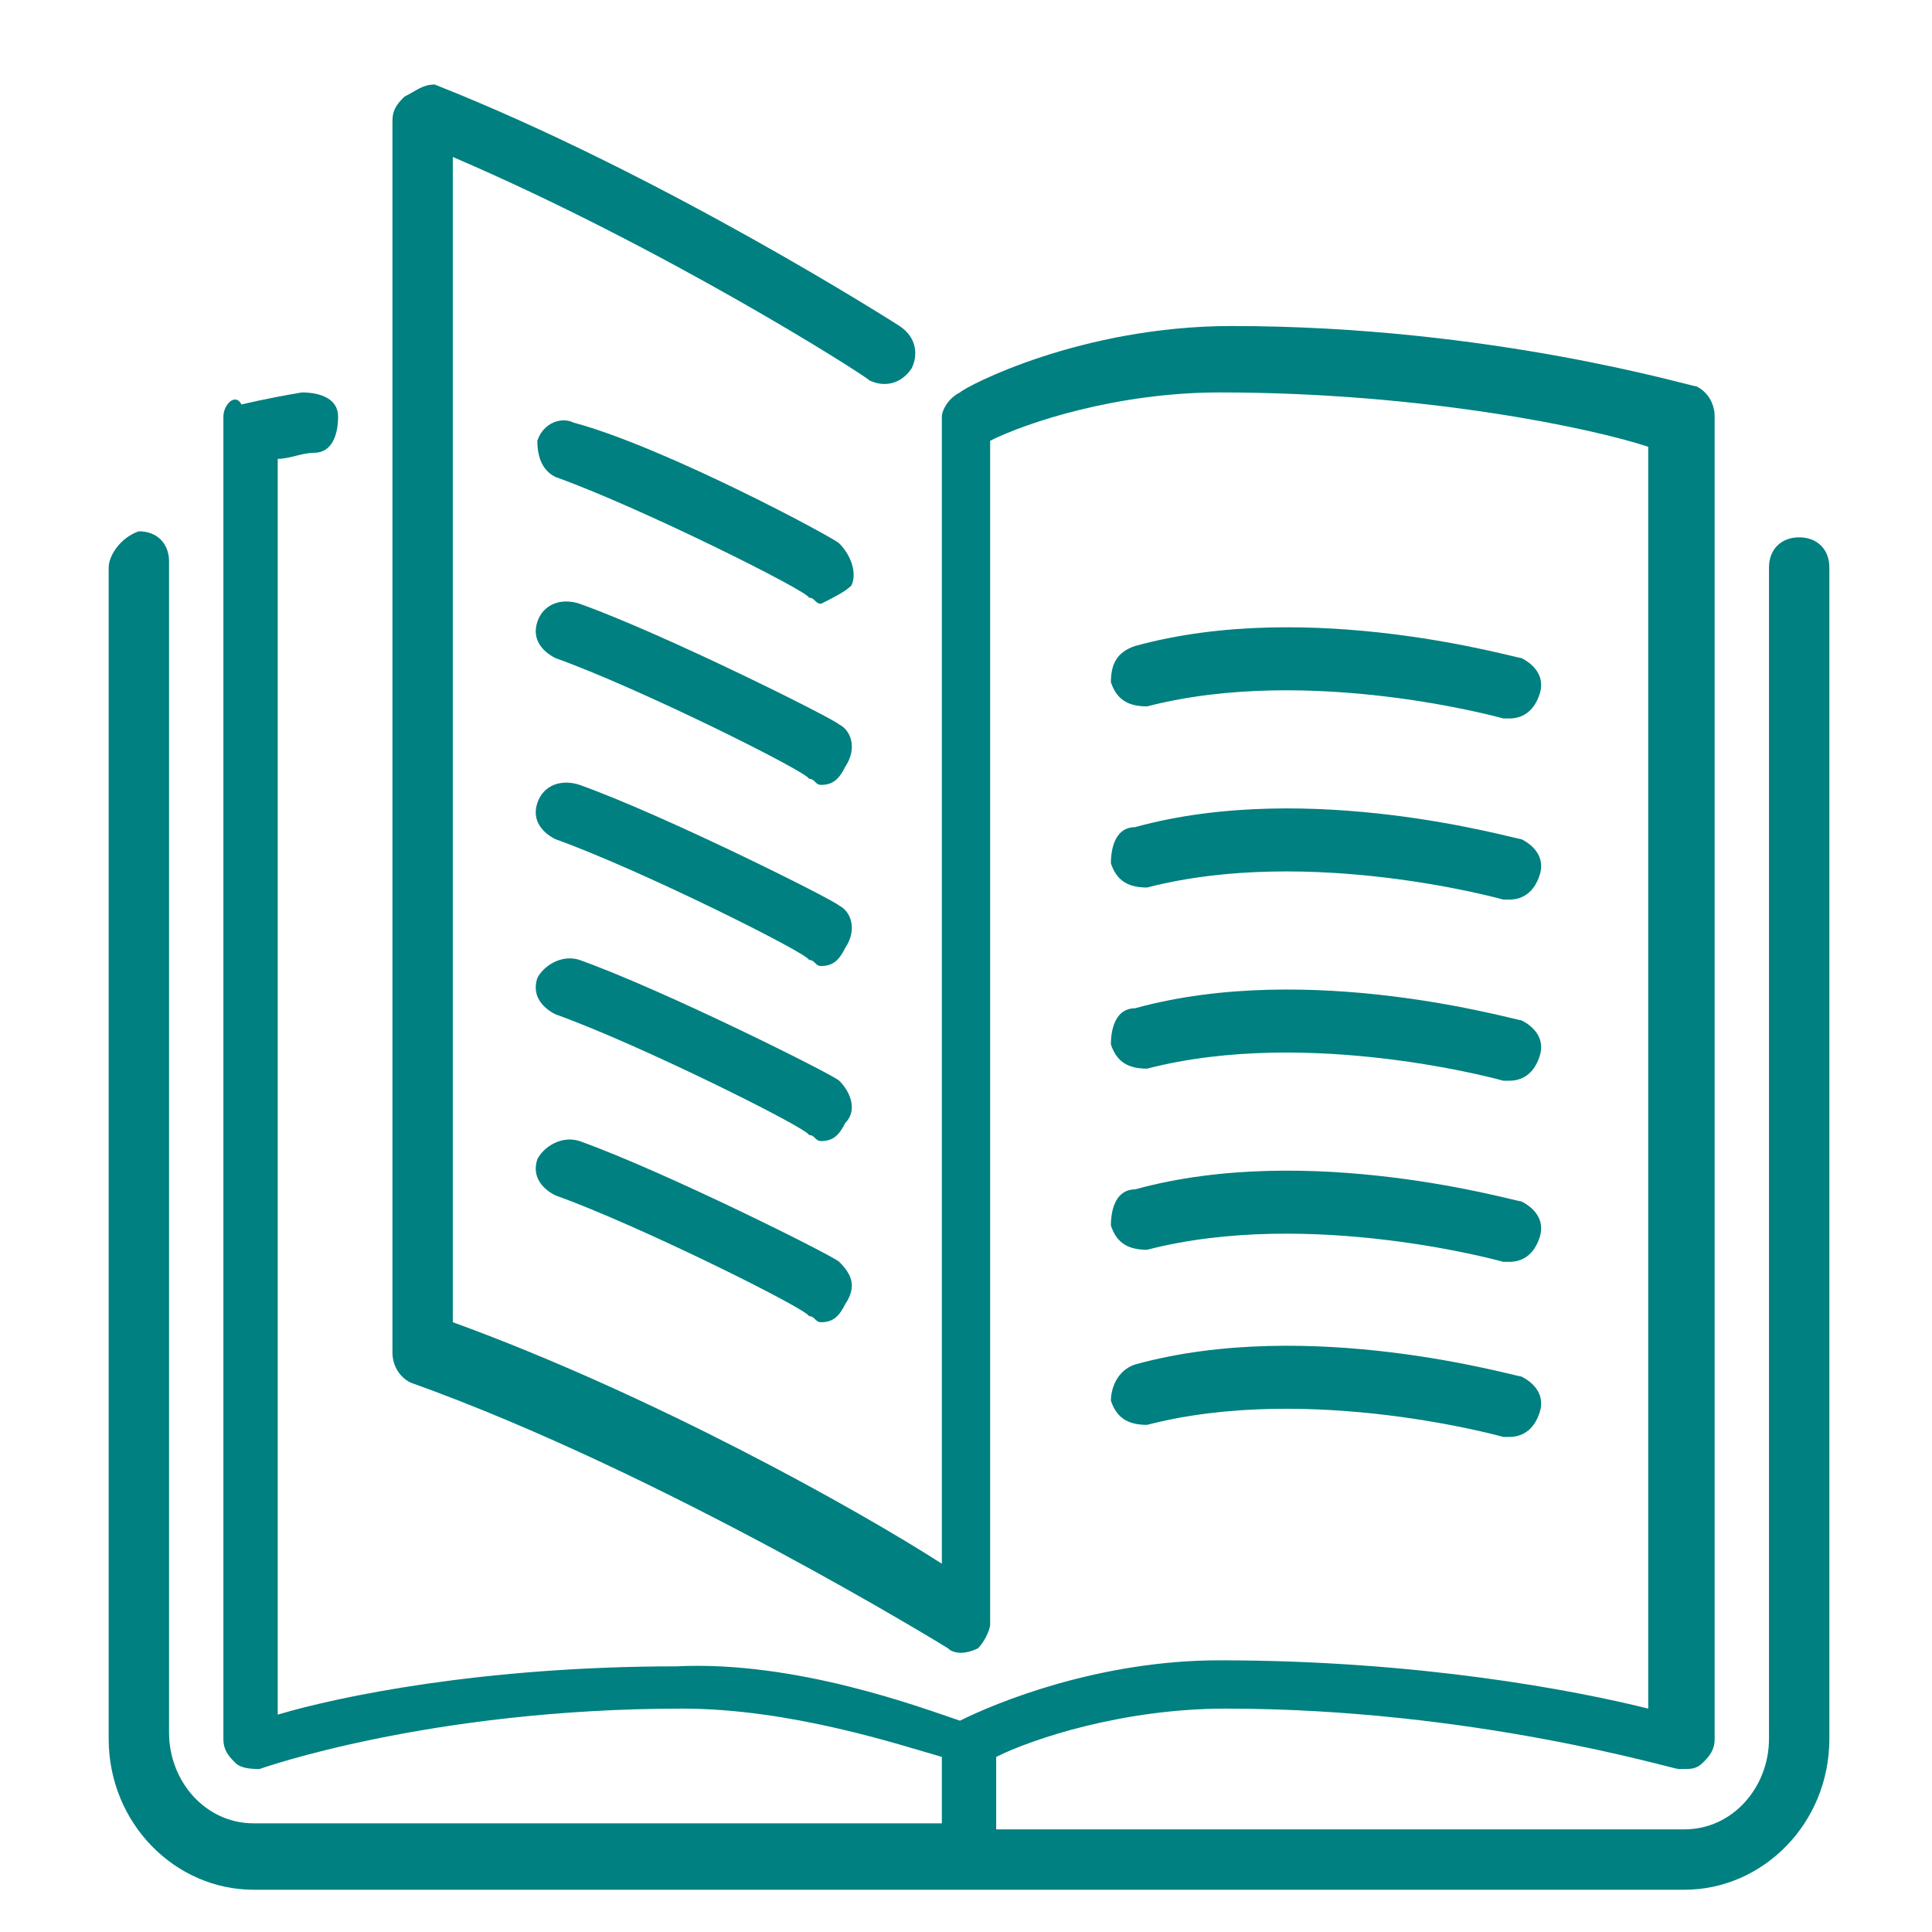 <?xml version="1.0" encoding="utf-8"?>
<!-- Generator: Adobe Illustrator 19.0.0, SVG Export Plug-In . SVG Version: 6.00 Build 0)  -->
<svg version="1.1" id="Layer_1" xmlns="http://www.w3.org/2000/svg" xmlns:xlink="http://www.w3.org/1999/xlink" x="0px" y="0px"
	 viewBox="0 0 32 32" style="enable-background:new 0 0 32 32;" xml:space="preserve">
<style type="text/css">
	.st0{fill:#008080;}
</style>
<g id="XMLID_2_">
	<g id="XMLID_3_">
		<g id="XMLID_4_">
			<path id="XMLID_15_" class="st0" d="M13.9,15c-0.1-0.1-2.9-1.5-4.3-2C9.3,12.9,9,13,8.9,13.3c-0.1,0.3,0.1,0.5,0.3,0.6
				c1.4,0.5,4.2,1.9,4.2,2c0.1,0,0.1,0.1,0.2,0.1c0.2,0,0.3-0.1,0.4-0.3C14.2,15.4,14.1,15.1,13.9,15z"/>
			<path id="XMLID_14_" class="st0" d="M14.1,9.7c0.1-0.2,0-0.5-0.2-0.7C13.8,8.9,11,7.4,9.5,7C9.3,6.9,9,7,8.9,7.3
				C8.9,7.6,9,7.8,9.2,7.9c1.4,0.5,4.2,1.9,4.2,2c0.1,0,0.1,0.1,0.2,0.1C13.8,9.9,14,9.8,14.1,9.7z"/>
			<path id="XMLID_13_" class="st0" d="M1.8,9.4l0,19.4c0,1.4,1.1,2.5,2.4,2.5l23.7,0c1.3,0,2.4-1.1,2.4-2.5l0-19.4
				c0-0.3-0.2-0.5-0.5-0.5s-0.5,0.2-0.5,0.5l0,19.4c0,0.8-0.6,1.5-1.4,1.5l-11.4,0l0-1.2c0.6-0.3,2.1-0.8,3.8-0.8c4.1,0,7.4,1,7.5,1
				c0,0,0.1,0,0.1,0c0.1,0,0.2,0,0.3-0.1c0.1-0.1,0.2-0.2,0.2-0.4l0-21.9c0-0.2-0.1-0.4-0.3-0.5c-0.1,0-3.4-1-7.7-1
				c-2.5,0-4.4,1-4.5,1.1c-0.2,0.1-0.3,0.3-0.3,0.4l0,19c-1.4-0.9-4.8-2.8-8.1-4l0-19.3c3.5,1.5,6.8,3.6,6.9,3.7
				c0.2,0.1,0.5,0.1,0.7-0.2c0.1-0.2,0.1-0.5-0.2-0.7c0,0-3.9-2.5-7.7-4C7,1.4,6.9,1.5,6.7,1.6C6.6,1.7,6.5,1.8,6.5,2l0,20.4
				c0,0.2,0.1,0.4,0.3,0.5c4.2,1.5,8.9,4.4,8.9,4.4c0.1,0.1,0.3,0.1,0.5,0c0.1-0.1,0.2-0.3,0.2-0.4l0-19.6c0.6-0.3,2.1-0.8,3.8-0.8
				c3.4,0,6.2,0.6,7.1,0.9l0,20.9c-1.2-0.3-3.8-0.8-7.1-0.8c-2,0-3.7,0.7-4.3,1c-0.6-0.2-2.7-1-4.7-0.9c-3.2,0-5.6,0.5-6.6,0.8
				l0-20.8c0.2,0,0.4-0.1,0.6-0.1c0.3,0,0.4-0.3,0.4-0.6c0-0.3-0.3-0.4-0.6-0.4c-0.6,0.1-1,0.2-1,0.2C3.9,6.5,3.7,6.7,3.7,6.9
				l0,21.9c0,0.2,0.1,0.3,0.2,0.4c0.1,0.1,0.3,0.1,0.4,0.1c0,0,2.8-1,7-1c1.8,0,3.6,0.6,4.3,0.8l0,1.1l-11.4,0
				c-0.8,0-1.4-0.7-1.4-1.5l0-19.4c0-0.3-0.2-0.5-0.5-0.5C2,8.9,1.8,9.2,1.8,9.4z"/>
			<path id="XMLID_12_" class="st0" d="M13.9,12c-0.1-0.1-2.9-1.5-4.3-2C9.3,9.9,9,10,8.9,10.3c-0.1,0.3,0.1,0.5,0.3,0.6
				c1.4,0.5,4.2,1.9,4.2,2c0.1,0,0.1,0.1,0.2,0.1c0.2,0,0.3-0.1,0.4-0.3C14.2,12.4,14.1,12.1,13.9,12z"/>
			<path id="XMLID_11_" class="st0" d="M13.9,17.9c-0.1-0.1-2.9-1.5-4.3-2C9.3,15.8,9,16,8.9,16.2c-0.1,0.3,0.1,0.5,0.3,0.6
				c1.4,0.5,4.2,1.9,4.2,2c0.1,0,0.1,0.1,0.2,0.1c0.2,0,0.3-0.1,0.4-0.3C14.2,18.4,14.1,18.1,13.9,17.9z"/>
			<path id="XMLID_10_" class="st0" d="M18.4,11.3c0.1,0.3,0.3,0.4,0.6,0.4c2.7-0.7,5.9,0.2,5.9,0.2c0,0,0.1,0,0.1,0
				c0.2,0,0.4-0.1,0.5-0.4c0.1-0.3-0.1-0.5-0.3-0.6c-0.1,0-3.5-1-6.4-0.2C18.5,10.8,18.4,11,18.4,11.3z"/>
			<path id="XMLID_9_" class="st0" d="M18.4,14.3c0.1,0.3,0.3,0.4,0.6,0.4c2.7-0.7,5.9,0.2,5.9,0.2c0,0,0.1,0,0.1,0
				c0.2,0,0.4-0.1,0.5-0.4c0.1-0.3-0.1-0.5-0.3-0.6c-0.1,0-3.5-1-6.4-0.2C18.5,13.7,18.4,14,18.4,14.3z"/>
			<path id="XMLID_8_" class="st0" d="M13.9,20.9c-0.1-0.1-2.9-1.5-4.3-2C9.3,18.8,9,19,8.9,19.2c-0.1,0.3,0.1,0.5,0.3,0.6
				c1.4,0.5,4.2,1.9,4.2,2c0.1,0,0.1,0.1,0.2,0.1c0.2,0,0.3-0.1,0.4-0.3C14.2,21.3,14.1,21.1,13.9,20.9z"/>
			<path id="XMLID_7_" class="st0" d="M18.4,17.3c0.1,0.3,0.3,0.4,0.6,0.4c2.7-0.7,5.9,0.2,5.9,0.2c0,0,0.1,0,0.1,0
				c0.2,0,0.4-0.1,0.5-0.4c0.1-0.3-0.1-0.5-0.3-0.6c-0.1,0-3.5-1-6.4-0.2C18.5,16.7,18.4,17,18.4,17.3z"/>
			<path id="XMLID_6_" class="st0" d="M18.4,23.2c0.1,0.3,0.3,0.4,0.6,0.4c2.7-0.7,5.9,0.2,5.9,0.2c0,0,0.1,0,0.1,0
				c0.2,0,0.4-0.1,0.5-0.4c0.1-0.3-0.1-0.5-0.3-0.6c-0.1,0-3.5-1-6.4-0.2C18.5,22.7,18.4,23,18.4,23.2z"/>
			<path id="XMLID_5_" class="st0" d="M18.4,20.3c0.1,0.3,0.3,0.4,0.6,0.4c2.7-0.7,5.9,0.2,5.9,0.2c0,0,0.1,0,0.1,0
				c0.2,0,0.4-0.1,0.5-0.4c0.1-0.3-0.1-0.5-0.3-0.6c-0.1,0-3.5-1-6.4-0.2C18.5,19.7,18.4,20,18.4,20.3z"/>
		</g>
	</g>
</g>
</svg>
